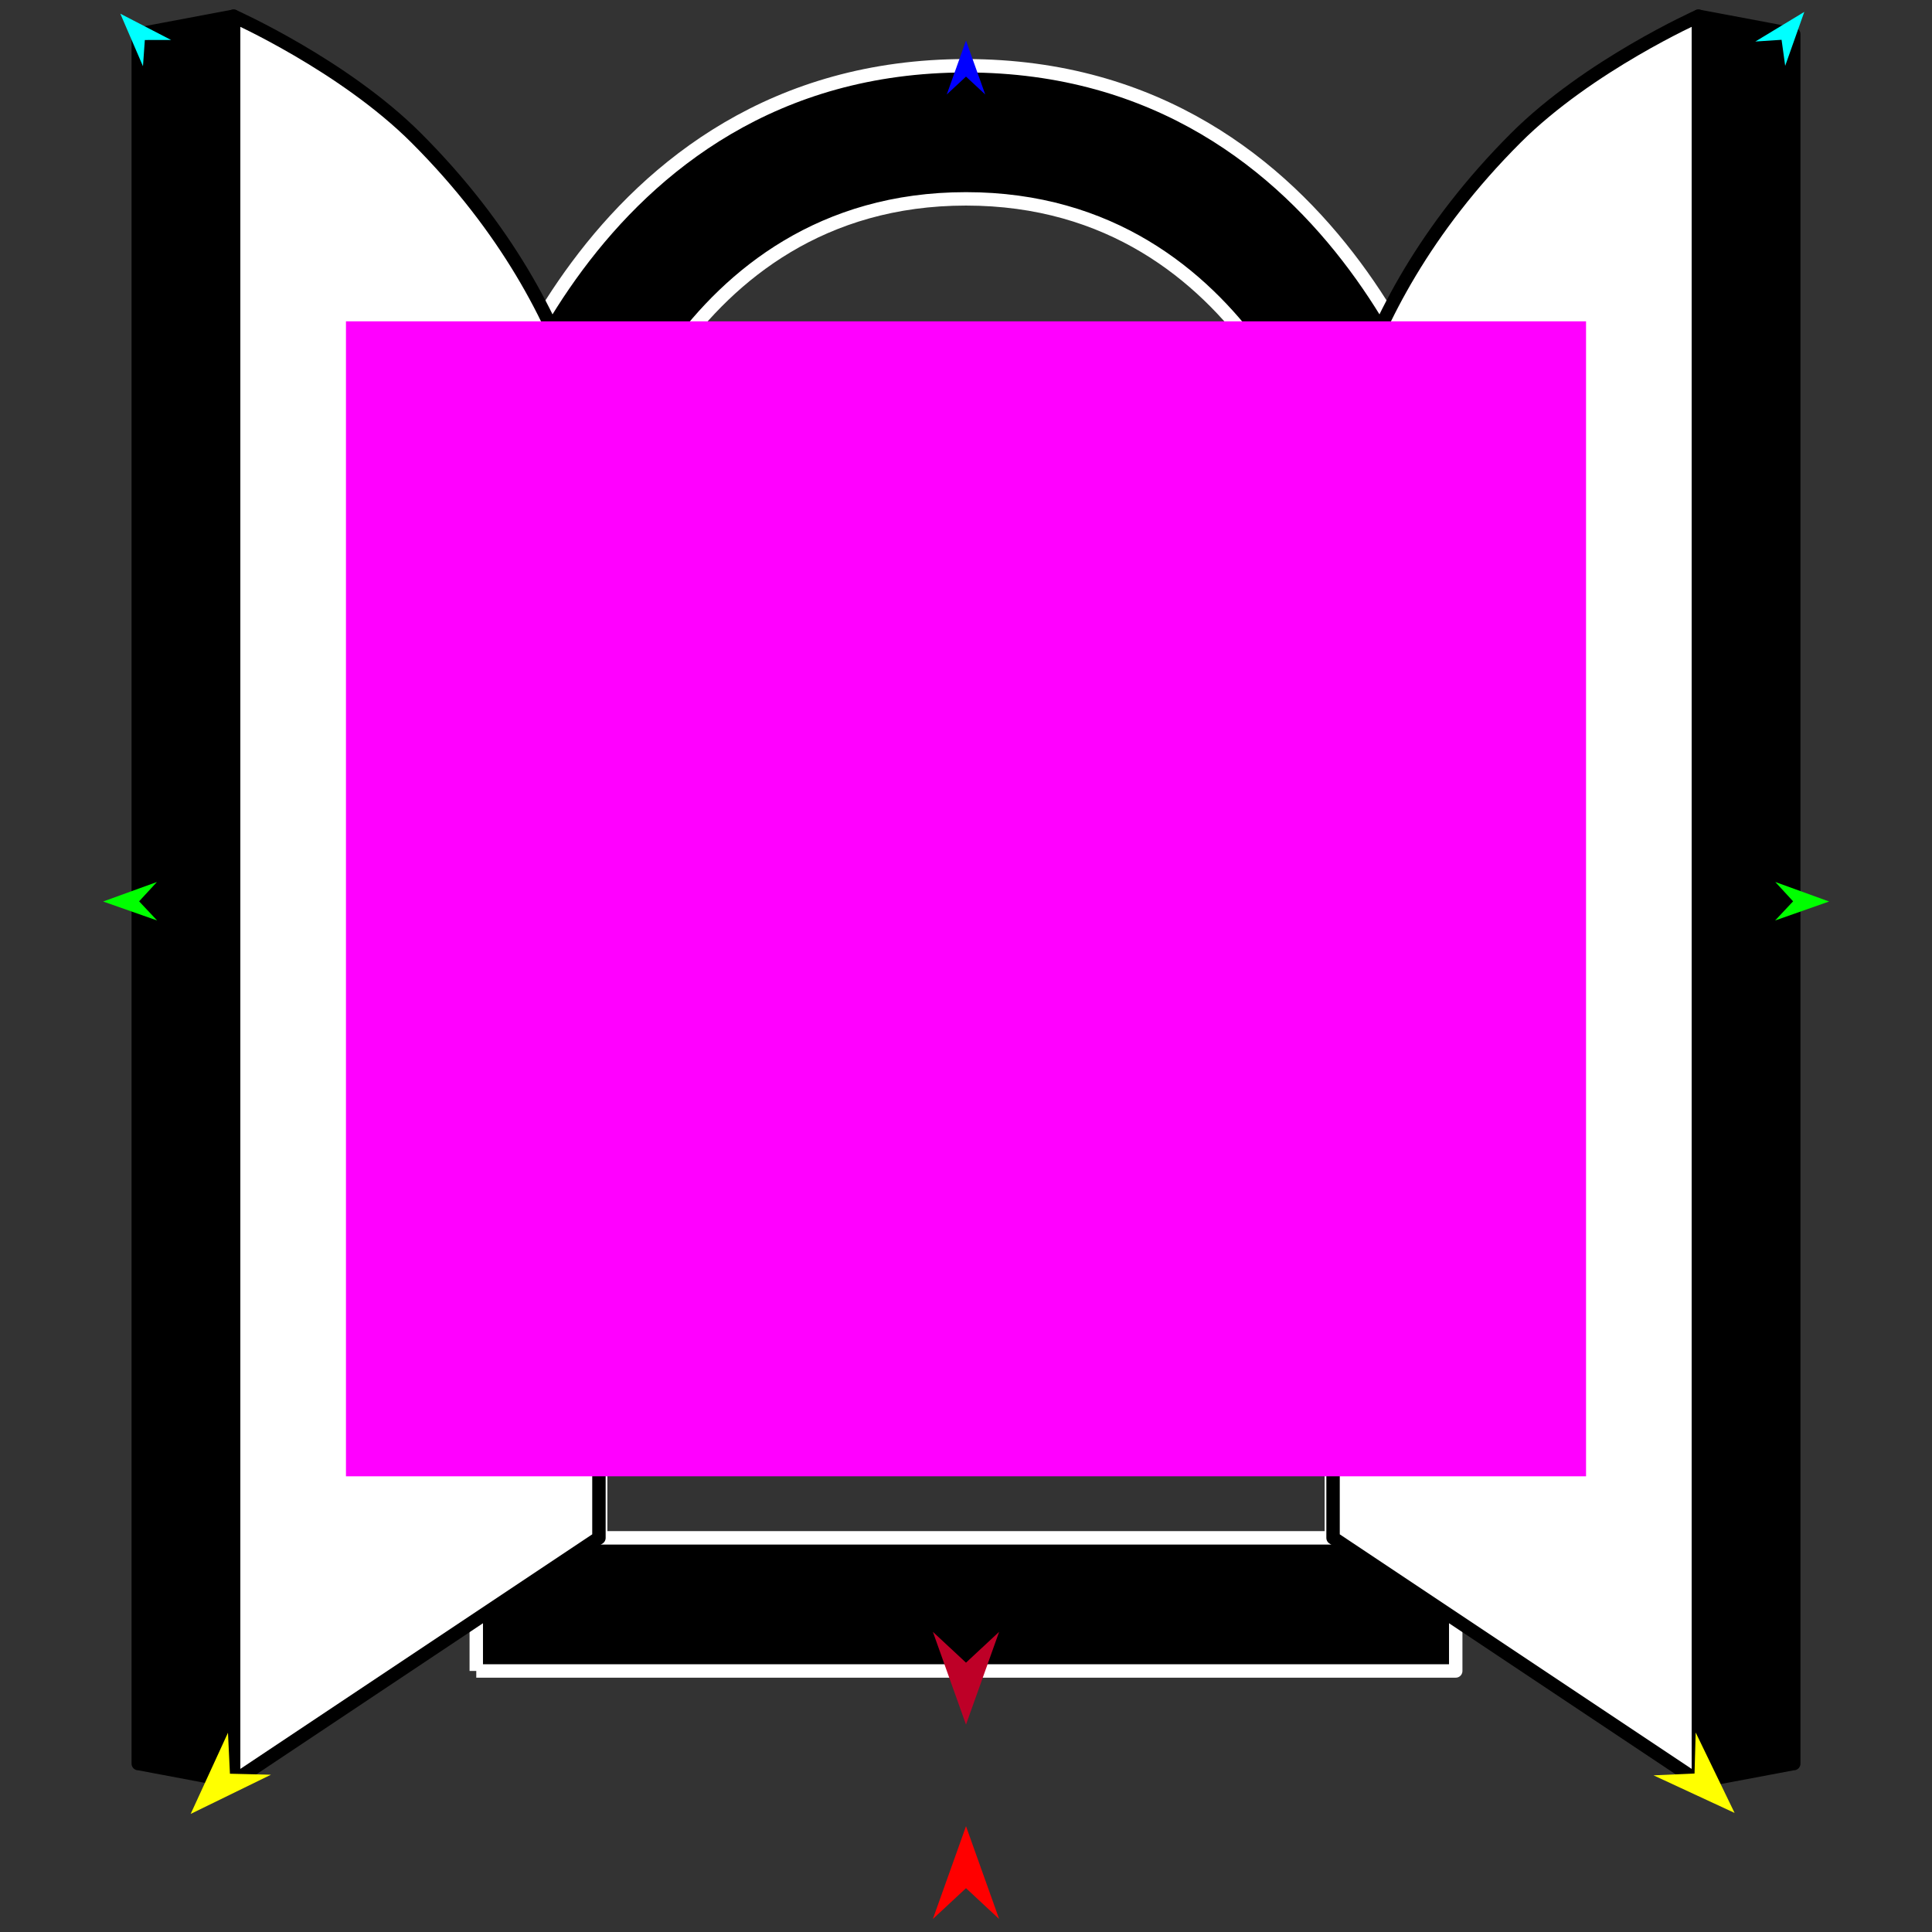 <?xml version="1.0" encoding="utf-8"?>
<!-- Generator: Moho 13.5.1 build 20210623 -->
<!DOCTYPE svg PUBLIC "-//W3C//DTD SVG 1.1//EN" "http://www.w3.org/Graphics/SVG/1.1/DTD/svg11.dtd">
<svg version="1.1" id="Frame_0" xmlns="http://www.w3.org/2000/svg" xmlns:xlink="http://www.w3.org/1999/xlink" width="720px" height="720px">
<rect width="100%" height="100%" fill="#333333" stroke="none"/>
<g id="window">
<g id="window">
<path fill="#000000" fill-rule="evenodd" stroke="#ffffff" stroke-width="5" stroke-linejoin="round" d="M 177.491 622.720 C 177.491 622.675 177.491 173.832 177.491 173.788 C 177.509 173.773 216.927 24.508 360.000 24.508 C 503.073 24.508 542.491 173.773 542.509 173.788 C 542.509 173.832 542.509 622.675 542.509 622.720 C 542.473 622.720 177.527 622.720 177.491 622.720 M 223.851 573.110 C 223.851 573.072 223.851 187.607 223.851 187.569 C 223.865 187.557 252.460 74.111 360.000 74.111 C 467.540 74.111 496.135 187.557 496.149 187.569 C 496.149 187.607 496.149 573.072 496.149 573.110 C 496.122 573.110 223.878 573.110 223.851 573.110 Z"/>
<path fill="#ffffff" fill-rule="evenodd" stroke="#000000" stroke-width="5" stroke-linejoin="round" d="M 496.792 187.581 C 496.792 187.619 496.792 573.084 496.792 573.122 C 496.805 573.132 632.927 663.879 632.941 663.889 C 632.941 663.823 632.941 6.115 632.941 6.049 C 632.934 6.053 591.967 24.331 564.866 51.432 C 496.792 119.506 496.798 187.567 496.792 187.581 Z"/>
<path fill="none" stroke="#000000" stroke-width="1" stroke-linecap="butt" stroke-linejoin="round" d="M 632.941 6.049 C 632.941 6.115 632.941 663.823 632.941 663.889 "/>
<path fill="#000000" fill-rule="evenodd" stroke="#000000" stroke-width="5" stroke-linejoin="round" d="M 668.476 12.695 C 668.473 12.694 644.786 8.264 632.941 6.049 C 632.941 6.115 632.941 663.823 632.941 663.889 C 644.786 661.673 668.473 657.243 668.476 657.243 C 668.476 657.178 668.476 12.759 668.476 12.695 Z"/>
<path fill="#ffffff" fill-rule="evenodd" stroke="#000000" stroke-width="5" stroke-linejoin="round" d="M 223.208 187.581 C 223.208 187.619 223.208 573.084 223.208 573.122 C 223.195 573.132 87.073 663.879 87.059 663.889 C 87.059 663.823 87.059 6.115 87.059 6.049 C 87.066 6.053 128.033 24.331 155.134 51.432 C 223.208 119.506 223.202 187.567 223.208 187.581 Z"/>
<path fill="none" stroke="#000000" stroke-width="1" stroke-linecap="butt" stroke-linejoin="round" d="M 87.059 6.049 C 87.059 6.115 87.059 663.823 87.059 663.889 "/>
<path fill="#000000" fill-rule="evenodd" stroke="#000000" stroke-width="5" stroke-linejoin="round" d="M 51.524 12.695 C 51.527 12.694 75.214 8.264 87.059 6.049 C 87.059 6.115 87.059 663.823 87.059 663.889 C 75.214 661.673 51.527 657.243 51.524 657.243 C 51.524 657.178 51.524 12.759 51.524 12.695 Z"/>
</g>
<g id="specs_2">
<path fill="#ff00ff" fill-rule="evenodd" stroke="none" d="M 128.929 550.183 C 128.975 550.183 591.025 550.183 591.071 550.183 C 591.071 550.140 591.071 119.797 591.071 119.754 C 591.025 119.754 128.975 119.754 128.929 119.754 C 128.929 119.797 128.929 550.140 128.929 550.183 Z"/>
<path fill="#ff0000" fill-rule="evenodd" stroke="none" d="M 360.000 680.578 C 360.001 680.582 372.348 715.153 372.349 715.156 C 372.348 715.155 360.001 703.667 360.000 703.666 C 359.999 703.667 347.652 715.155 347.651 715.156 C 347.652 715.153 359.999 680.582 360.000 680.578 Z"/>
<path fill="#0000ff" fill-rule="evenodd" stroke="none" d="M 360.000 15.130 C 360.001 15.132 367.173 35.214 367.173 35.216 C 367.173 35.215 360.001 28.542 360.000 28.541 C 359.999 28.542 352.827 35.215 352.827 35.216 C 352.827 35.214 359.999 15.132 360.000 15.130 Z"/>
<path fill="#00ff00" fill-rule="evenodd" stroke="none" d="M 38.433 335.966 C 38.435 335.966 58.481 328.692 58.483 328.692 C 58.482 328.692 51.845 335.898 51.845 335.899 C 51.845 335.900 58.554 343.038 58.555 343.038 C 58.553 343.038 38.435 335.967 38.433 335.966 Z"/>
<path fill="#ffff00" fill-rule="evenodd" stroke="none" d="M 71.059 675.994 C 71.061 675.991 84.958 645.734 84.959 645.731 C 84.959 645.732 85.691 661.011 85.691 661.013 C 85.693 661.013 100.984 661.383 100.985 661.383 C 100.982 661.385 71.062 675.992 71.059 675.994 Z"/>
<path fill="#ffff00" fill-rule="evenodd" stroke="none" d="M 646.432 675.623 C 646.431 675.620 631.930 645.648 631.929 645.645 C 631.929 645.646 631.503 660.937 631.503 660.938 C 631.502 660.939 616.221 661.616 616.219 661.616 C 616.222 661.617 646.429 675.622 646.432 675.623 Z"/>
<path fill="#00ff00" fill-rule="evenodd" stroke="none" d="M 681.649 335.966 C 681.647 335.966 661.602 328.692 661.600 328.692 C 661.601 328.692 668.237 335.898 668.238 335.899 C 668.237 335.900 661.529 343.038 661.528 343.038 C 661.530 343.038 681.647 335.967 681.649 335.966 Z"/>
<path fill="#00ffff" fill-rule="evenodd" stroke="none" d="M 672.408 4.432 C 672.407 4.434 665.288 24.535 665.288 24.537 C 665.288 24.536 663.940 14.832 663.939 14.832 C 663.938 14.832 654.164 15.477 654.163 15.477 C 654.164 15.476 672.406 4.433 672.408 4.432 Z"/>
<path fill="#00ffff" fill-rule="evenodd" stroke="none" d="M 44.835 5.098 C 44.836 5.100 53.279 24.681 53.280 24.683 C 53.280 24.682 53.978 14.911 53.978 14.910 C 53.979 14.910 63.775 14.902 63.776 14.902 C 63.774 14.901 44.837 5.099 44.835 5.098 Z"/>
<path fill="#be0027" fill-rule="evenodd" stroke="none" d="M 360.000 642.712 C 360.001 642.708 372.348 608.137 372.349 608.134 C 372.348 608.135 360.001 619.623 360.000 619.624 C 359.999 619.623 347.652 608.135 347.651 608.134 C 347.652 608.137 359.999 642.708 360.000 642.712 Z"/>
</g>
</g>
</svg>
